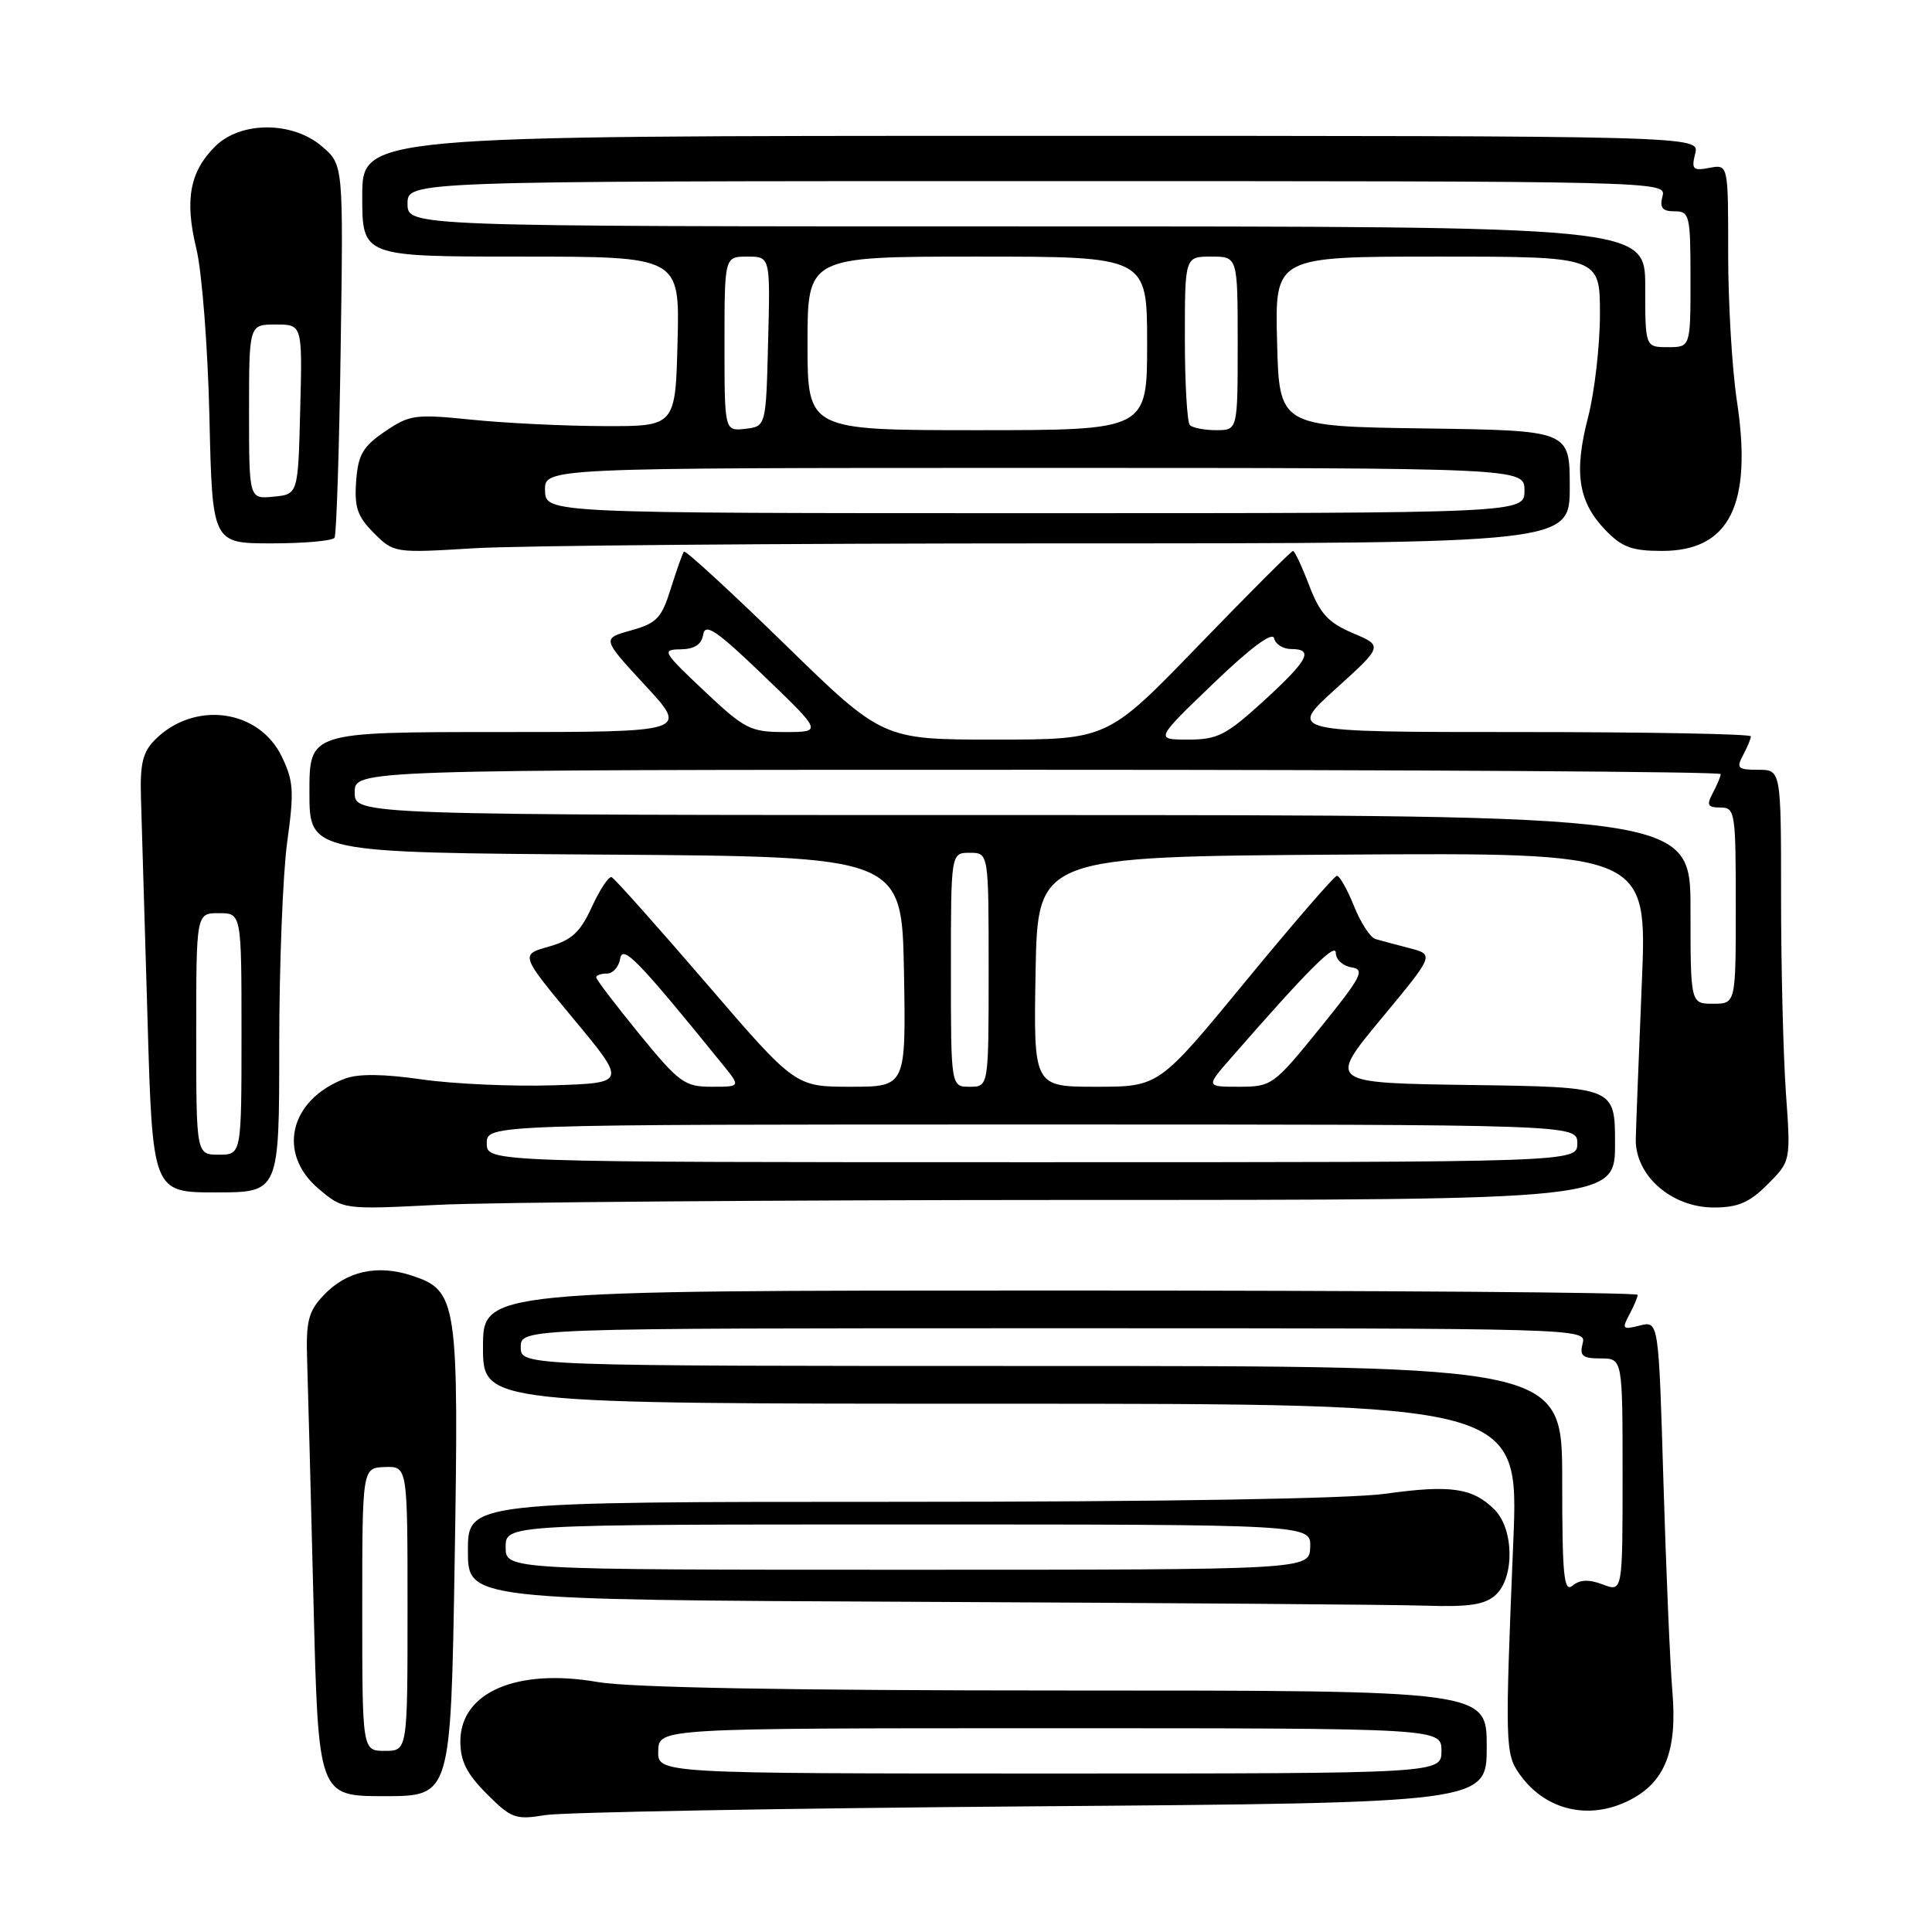 <?xml version="1.0" encoding="UTF-8" standalone="no"?>
<!DOCTYPE svg PUBLIC "-//W3C//DTD SVG 1.1//EN" "http://www.w3.org/Graphics/SVG/1.1/DTD/svg11.dtd" >
<svg xmlns="http://www.w3.org/2000/svg" xmlns:xlink="http://www.w3.org/1999/xlink" version="1.1" viewBox="0 0 256 256">
 <g >
 <path fill="currentColor"
d=" M 136.75 239.35 C 197.00 238.89 197.00 238.89 197.00 231.44 C 197.00 224.00 197.00 224.00 141.33 224.00 C 104.65 224.00 83.46 223.62 79.21 222.88 C 68.47 221.01 61.00 224.24 61.00 230.75 C 61.00 233.36 61.85 235.05 64.50 237.70 C 67.75 240.95 68.32 241.16 72.25 240.51 C 74.59 240.13 103.61 239.61 136.75 239.35 Z  M 216.03 238.48 C 220.64 236.10 222.26 231.94 221.60 224.14 C 221.29 220.49 220.76 207.94 220.41 196.26 C 219.78 175.02 219.78 175.02 217.28 175.64 C 215.01 176.22 214.88 176.09 215.89 174.20 C 216.50 173.06 217.00 171.88 217.00 171.57 C 217.00 171.25 182.57 171.00 140.50 171.00 C 64.00 171.00 64.00 171.00 64.00 178.50 C 64.00 186.00 64.00 186.00 132.63 186.00 C 201.27 186.00 201.27 186.00 200.52 204.25 C 199.41 231.17 199.45 232.37 201.32 235.04 C 204.73 239.91 210.61 241.29 216.03 238.48 Z  M 60.24 207.25 C 60.81 172.41 60.61 171.02 54.59 169.03 C 50.00 167.51 45.89 168.43 42.88 171.63 C 40.84 173.79 40.53 175.05 40.70 180.33 C 40.81 183.72 41.19 198.09 41.54 212.25 C 42.18 238.00 42.18 238.00 50.95 238.00 C 59.73 238.00 59.73 238.00 60.24 207.25 Z  M 198.17 211.35 C 200.70 209.06 200.62 202.62 198.03 200.03 C 195.15 197.15 192.22 196.72 183.57 197.93 C 178.82 198.59 154.00 199.00 118.93 199.00 C 62.00 199.00 62.00 199.00 62.00 205.49 C 62.00 211.98 62.00 211.98 121.75 212.25 C 154.61 212.40 184.84 212.62 188.92 212.76 C 194.67 212.95 196.75 212.63 198.17 211.35 Z  M 142.25 159.00 C 214.00 159.00 214.00 159.00 214.00 151.52 C 214.00 144.04 214.00 144.04 194.98 143.77 C 175.96 143.50 175.96 143.50 183.01 135.00 C 190.06 126.50 190.06 126.50 186.78 125.64 C 184.98 125.17 182.94 124.63 182.26 124.43 C 181.57 124.23 180.28 122.25 179.40 120.03 C 178.51 117.82 177.49 116.02 177.14 116.05 C 176.79 116.08 171.34 122.38 165.03 130.05 C 153.56 144.00 153.56 144.00 145.25 144.00 C 136.95 144.00 136.95 144.00 137.22 128.75 C 137.50 113.50 137.50 113.50 177.89 113.24 C 218.28 112.98 218.28 112.98 217.55 130.24 C 217.16 139.73 216.79 149.03 216.75 150.90 C 216.63 155.74 221.47 160.00 227.09 160.00 C 230.29 160.00 231.81 159.35 234.22 156.93 C 237.29 153.86 237.29 153.86 236.64 144.78 C 236.29 139.78 236.00 128.11 236.00 118.85 C 236.00 102.00 236.00 102.00 232.96 102.00 C 230.27 102.00 230.05 101.78 230.96 100.07 C 231.53 99.00 232.00 97.88 232.00 97.57 C 232.00 97.25 218.20 97.00 201.33 97.00 C 170.66 97.00 170.66 97.00 176.96 91.30 C 183.27 85.59 183.27 85.59 179.25 83.89 C 175.99 82.50 174.91 81.32 173.48 77.59 C 172.52 75.07 171.55 73.00 171.33 73.00 C 171.11 73.00 165.49 78.62 158.84 85.50 C 146.76 98.00 146.76 98.00 131.85 98.00 C 116.94 98.00 116.94 98.00 103.96 85.34 C 96.82 78.38 90.82 72.87 90.63 73.09 C 90.44 73.32 89.66 75.51 88.89 77.97 C 87.67 81.90 87.03 82.58 83.62 83.53 C 79.75 84.61 79.75 84.61 85.48 90.81 C 91.22 97.00 91.22 97.00 66.11 97.00 C 41.00 97.00 41.00 97.00 41.00 104.99 C 41.00 112.98 41.00 112.98 80.25 113.24 C 119.50 113.50 119.50 113.50 119.78 128.75 C 120.05 144.00 120.05 144.00 112.71 144.00 C 105.37 144.00 105.37 144.00 93.55 130.25 C 87.04 122.69 81.42 116.38 81.04 116.23 C 80.67 116.08 79.49 117.85 78.43 120.16 C 76.88 123.54 75.76 124.57 72.72 125.43 C 68.93 126.50 68.93 126.50 75.99 135.00 C 83.05 143.50 83.05 143.50 73.27 143.81 C 67.90 143.98 60.08 143.63 55.90 143.03 C 50.79 142.29 47.45 142.26 45.69 142.93 C 38.35 145.72 36.67 152.86 42.25 157.55 C 45.49 160.28 45.49 160.28 58.00 159.65 C 64.87 159.30 102.79 159.01 142.25 159.00 Z  M 37.00 138.57 C 37.00 127.89 37.48 115.72 38.06 111.53 C 38.99 104.83 38.90 103.46 37.31 100.20 C 34.25 93.94 25.72 92.83 20.54 98.02 C 18.91 99.65 18.54 101.20 18.68 105.78 C 18.78 108.92 19.17 121.96 19.54 134.75 C 20.21 158.00 20.21 158.00 28.61 158.00 C 37.00 158.00 37.00 158.00 37.00 138.57 Z  M 140.66 72.00 C 208.00 72.00 208.00 72.00 208.00 64.52 C 208.00 57.04 208.00 57.04 188.75 56.77 C 169.50 56.50 169.50 56.50 169.22 45.25 C 168.93 34.00 168.93 34.00 190.47 34.00 C 212.00 34.00 212.00 34.00 212.00 41.61 C 212.00 45.79 211.29 51.96 210.42 55.32 C 208.53 62.62 209.12 66.47 212.70 70.21 C 214.91 72.51 216.22 73.00 220.23 73.00 C 229.19 73.00 232.24 66.87 230.14 53.07 C 229.51 48.91 228.99 40.16 228.99 33.63 C 229.00 21.77 229.00 21.77 226.52 22.24 C 224.33 22.66 224.10 22.44 224.62 20.36 C 225.22 18.00 225.22 18.00 136.61 18.00 C 48.00 18.00 48.00 18.00 48.00 26.00 C 48.00 34.00 48.00 34.00 69.03 34.00 C 90.07 34.00 90.07 34.00 89.78 45.25 C 89.50 56.50 89.50 56.50 80.00 56.46 C 74.78 56.45 66.90 56.06 62.50 55.61 C 55.01 54.85 54.28 54.95 51.00 57.18 C 48.07 59.18 47.45 60.25 47.19 63.77 C 46.94 67.22 47.36 68.45 49.54 70.63 C 52.18 73.27 52.28 73.29 62.76 72.65 C 68.56 72.29 103.62 72.00 140.66 72.00 Z  M 44.33 71.25 C 44.58 70.84 44.95 59.55 45.14 46.17 C 45.50 21.84 45.50 21.84 42.69 19.42 C 38.78 16.04 31.87 16.04 28.50 19.41 C 25.13 22.77 24.45 26.51 26.02 32.96 C 26.76 36.01 27.54 46.04 27.75 55.25 C 28.13 72.00 28.13 72.00 36.01 72.00 C 40.34 72.00 44.09 71.66 44.33 71.25 Z  M 87.22 232.00 C 87.30 229.00 87.30 229.00 139.15 229.00 C 191.00 229.00 191.00 229.00 191.00 232.00 C 191.00 235.00 191.00 235.00 139.07 235.00 C 87.13 235.00 87.13 235.00 87.22 232.00 Z  M 207.00 196.12 C 207.00 181.00 207.00 181.00 138.00 181.00 C 69.00 181.00 69.00 181.00 69.00 178.50 C 69.00 176.00 69.00 176.00 139.62 176.00 C 209.74 176.00 210.23 176.01 209.71 178.00 C 209.28 179.66 209.68 180.00 212.09 180.00 C 215.00 180.00 215.00 180.00 215.00 195.48 C 215.00 210.95 215.00 210.95 212.38 209.95 C 210.54 209.25 209.34 209.30 208.38 210.10 C 207.22 211.06 207.00 208.86 207.00 196.12 Z  M 48.00 213.25 C 48.00 194.50 48.00 194.50 51.00 194.39 C 54.00 194.29 54.00 194.29 54.00 213.14 C 54.00 232.00 54.00 232.00 51.00 232.00 C 48.00 232.00 48.00 232.00 48.00 213.25 Z  M 67.00 205.00 C 67.00 202.00 67.00 202.00 120.36 202.00 C 173.71 202.00 173.71 202.00 173.61 205.00 C 173.50 208.00 173.50 208.00 120.25 208.00 C 67.00 208.00 67.00 208.00 67.00 205.00 Z  M 64.50 151.50 C 64.50 149.00 64.50 149.00 136.75 149.00 C 209.00 149.00 209.00 149.00 209.00 151.50 C 209.00 154.00 209.00 154.00 136.75 154.00 C 64.50 154.00 64.50 154.00 64.50 151.50 Z  M 84.71 137.01 C 81.57 133.16 79.00 129.78 79.00 129.51 C 79.00 129.23 79.64 129.00 80.43 129.00 C 81.22 129.00 82.00 128.11 82.18 127.03 C 82.49 125.10 84.55 127.23 95.82 141.13 C 98.14 144.00 98.14 144.00 94.29 144.00 C 90.72 144.00 89.99 143.47 84.71 137.01 Z  M 126.00 128.50 C 126.00 113.00 126.00 113.00 128.50 113.00 C 131.00 113.00 131.00 113.00 131.00 128.50 C 131.00 144.00 131.00 144.00 128.50 144.00 C 126.00 144.00 126.00 144.00 126.00 128.50 Z  M 163.06 140.25 C 173.20 128.62 177.00 124.81 177.00 126.26 C 177.00 127.14 177.94 128.00 179.08 128.18 C 180.92 128.46 180.43 129.41 174.89 136.25 C 168.78 143.80 168.49 144.00 164.20 144.00 C 159.79 144.00 159.79 144.00 163.06 140.25 Z  M 224.00 120.50 C 224.00 108.00 224.00 108.00 135.50 108.00 C 47.00 108.00 47.00 108.00 47.00 105.00 C 47.00 102.00 47.00 102.00 137.50 102.00 C 187.28 102.00 228.00 102.25 228.00 102.57 C 228.00 102.88 227.53 104.00 226.96 105.07 C 226.10 106.68 226.26 107.00 227.96 107.00 C 229.91 107.00 230.00 107.59 230.00 120.00 C 230.00 133.00 230.00 133.00 227.00 133.00 C 224.00 133.00 224.00 133.00 224.00 120.50 Z  M 160.77 90.57 C 165.69 85.84 168.62 83.66 168.82 84.57 C 169.00 85.36 170.01 86.00 171.07 86.00 C 174.15 86.00 173.37 87.46 167.42 92.90 C 162.48 97.41 161.33 98.00 157.44 98.00 C 153.04 98.00 153.04 98.00 160.77 90.57 Z  M 93.30 91.54 C 87.81 86.36 87.64 86.07 90.18 86.04 C 92.03 86.01 92.96 85.41 93.18 84.07 C 93.44 82.51 94.97 83.55 101.23 89.57 C 108.96 97.00 108.96 97.00 104.03 97.00 C 99.42 97.00 98.70 96.63 93.30 91.54 Z  M 26.00 137.00 C 26.00 121.00 26.00 121.00 29.00 121.00 C 32.00 121.00 32.00 121.00 32.00 137.00 C 32.00 153.00 32.00 153.00 29.00 153.00 C 26.00 153.00 26.00 153.00 26.00 137.00 Z  M 72.22 65.00 C 72.13 62.00 72.13 62.00 137.07 62.00 C 202.00 62.00 202.00 62.00 202.00 65.00 C 202.00 68.00 202.00 68.00 137.15 68.00 C 72.30 68.00 72.30 68.00 72.22 65.00 Z  M 96.00 45.57 C 96.00 34.00 96.00 34.00 99.03 34.00 C 102.07 34.00 102.07 34.00 101.78 45.25 C 101.50 56.50 101.50 56.50 98.75 56.82 C 96.00 57.13 96.00 57.13 96.00 45.57 Z  M 107.00 45.50 C 107.00 34.00 107.00 34.00 129.50 34.00 C 152.00 34.00 152.00 34.00 152.00 45.50 C 152.00 57.00 152.00 57.00 129.50 57.00 C 107.00 57.00 107.00 57.00 107.00 45.50 Z  M 157.67 56.33 C 157.30 55.97 157.00 50.79 157.00 44.83 C 157.00 34.00 157.00 34.00 160.50 34.00 C 164.00 34.00 164.00 34.00 164.00 45.50 C 164.00 57.00 164.00 57.00 161.17 57.00 C 159.61 57.00 158.03 56.70 157.67 56.33 Z  M 218.00 38.00 C 218.00 30.00 218.00 30.00 136.00 30.00 C 54.00 30.00 54.00 30.00 54.00 27.00 C 54.00 24.00 54.00 24.00 137.41 24.00 C 220.32 24.00 220.81 24.01 220.29 26.00 C 219.89 27.53 220.26 28.00 221.88 28.00 C 223.88 28.00 224.00 28.50 224.00 37.00 C 224.00 46.00 224.00 46.00 221.00 46.00 C 218.00 46.00 218.00 46.00 218.00 38.00 Z  M 33.00 54.56 C 33.00 43.00 33.00 43.00 36.53 43.00 C 40.07 43.00 40.07 43.00 39.78 54.25 C 39.50 65.50 39.50 65.50 36.25 65.81 C 33.00 66.13 33.00 66.13 33.00 54.56 Z "/>
</g>
</svg>